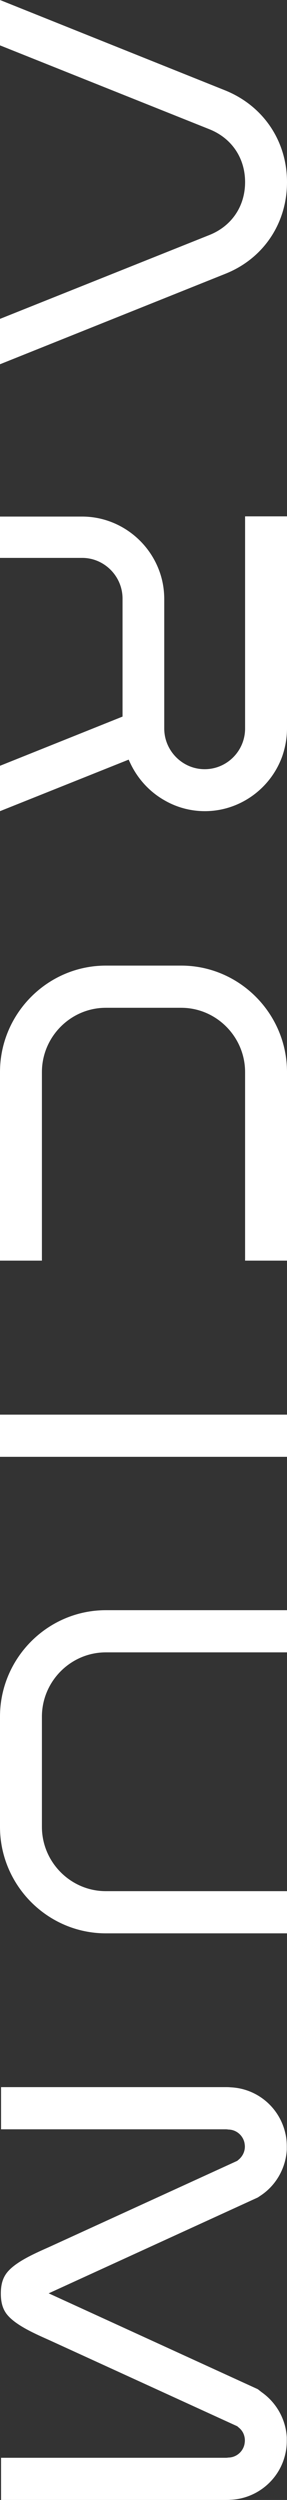 <svg width="178" height="1550" viewBox="0 0 178 1550" fill="none" xmlns="http://www.w3.org/2000/svg">
<rect x="0" y="0" width="178" height="1550" fill="#333333" stroke="none"/>
<path d="M162.248 1483.17C171.436 1489.64 177.212 1499.94 177.869 1511.17C177.869 1511.83 177.869 1512.49 177.869 1513.28C177.869 1516.06 177.606 1518.7 176.95 1521.47C173.405 1537.32 159.622 1548.94 143.476 1549.87L143.214 1549.87C142.032 1550 140.982 1550 139.801 1550L0.656 1550L0.656 1523.85L139.801 1523.85C140.326 1523.85 140.982 1523.85 141.507 1523.72C146.364 1523.72 150.565 1520.28 151.615 1515.53C151.746 1514.74 151.877 1513.94 151.877 1513.15C151.877 1509.98 150.565 1507.08 148.071 1505.1L147.152 1504.3L31.242 1451.21C23.103 1447.51 8.664 1441.57 3.544 1433.91C1.181 1430.34 0.525 1426.25 0.525 1422.02C0.525 1417.8 1.181 1413.7 3.544 1410.14C8.532 1402.48 23.103 1396.53 31.242 1392.83L147.152 1339.74L148.071 1338.95C150.433 1336.97 151.877 1334.06 151.877 1330.89C151.877 1330.1 151.746 1329.31 151.615 1328.51C150.565 1323.76 146.364 1320.33 141.507 1320.33C140.982 1320.19 140.326 1320.19 139.801 1320.19L0.656 1320.19L0.656 1294.04L139.801 1294.04C140.982 1294.04 142.032 1294.04 143.214 1294.18L143.476 1294.18C159.622 1295.1 173.274 1306.59 176.95 1322.57C177.606 1325.21 177.869 1327.99 177.869 1330.76C177.869 1331.42 177.869 1332.08 177.869 1332.87C177.212 1344.1 171.436 1354.53 162.248 1360.87L159.885 1362.46L30.192 1421.89L159.885 1481.32L162.248 1483.17Z" fill="white"/>
<path d="M178 1198.69L65.634 1198.69C29.535 1198.69 1.03633e-05 1168.97 1.19509e-05 1132.65L1.49355e-05 1064.37C1.65231e-05 1028.05 29.535 998.334 65.634 998.334L178 998.334L178 1024.48L65.634 1024.48C43.844 1024.48 25.991 1042.45 25.991 1064.37L25.991 1132.65C25.991 1154.58 43.844 1172.54 65.634 1172.54L178 1172.54L178 1198.69Z" fill="white"/>
<path d="M178 903.242L2.19787e-05 903.242L2.31217e-05 877.092L178 877.092L178 903.242Z" fill="white"/>
<path d="M3.24048e-05 664.72C3.39924e-05 628.4 29.535 598.683 65.634 598.683L112.366 598.683C148.465 598.683 178 628.4 178 664.72L178 781.604L152.009 781.604L152.009 664.72C152.009 642.796 134.156 624.834 112.366 624.834L65.634 624.834C43.844 624.834 25.991 642.796 25.991 664.72L25.991 781.604L2.72957e-05 781.604L3.24048e-05 664.72Z" fill="white"/>
<path d="M4.7461e-05 320.275L50.932 320.275C72.46 320.275 91.757 334.143 98.976 354.482C100.945 360.029 101.864 365.708 101.864 371.519L101.864 451.687C101.864 465.423 113.022 476.781 126.674 476.913C126.805 476.913 126.805 476.913 126.937 476.913C127.068 476.913 127.068 476.913 127.199 476.913C140.851 476.781 152.009 465.555 152.009 451.687L152.009 320.143L178 320.143L178 451.687C178 457.498 176.95 463.309 175.112 468.724C167.892 489.063 148.596 502.931 127.068 502.931C118.142 502.931 109.478 500.554 101.996 496.195C92.675 490.912 85.062 482.592 80.468 472.422L80.205 471.894C80.074 471.63 79.942 471.234 79.811 470.97L3.94768e-05 502.931L4.07065e-05 474.8L76.004 444.291L76.004 371.123C76.004 357.387 64.847 346.029 51.195 345.897C51.063 345.897 51.063 345.897 50.932 345.897L4.6341e-05 345.897L4.7461e-05 320.275Z" fill="white"/>
<path d="M6.14606e-05 -7.78062e-06L139.538 55.999C163.167 65.508 178 87.3 178 112.922C178 138.544 163.298 160.468 139.538 169.845L5.15887e-05 225.844L5.28184e-05 197.712L129.956 145.676C143.739 140.129 152.009 127.846 152.009 112.922C152.009 97.998 143.739 85.715 129.956 80.168L6.0231e-05 28.131L6.14606e-05 -7.78062e-06Z" fill="white"/>
</svg>
